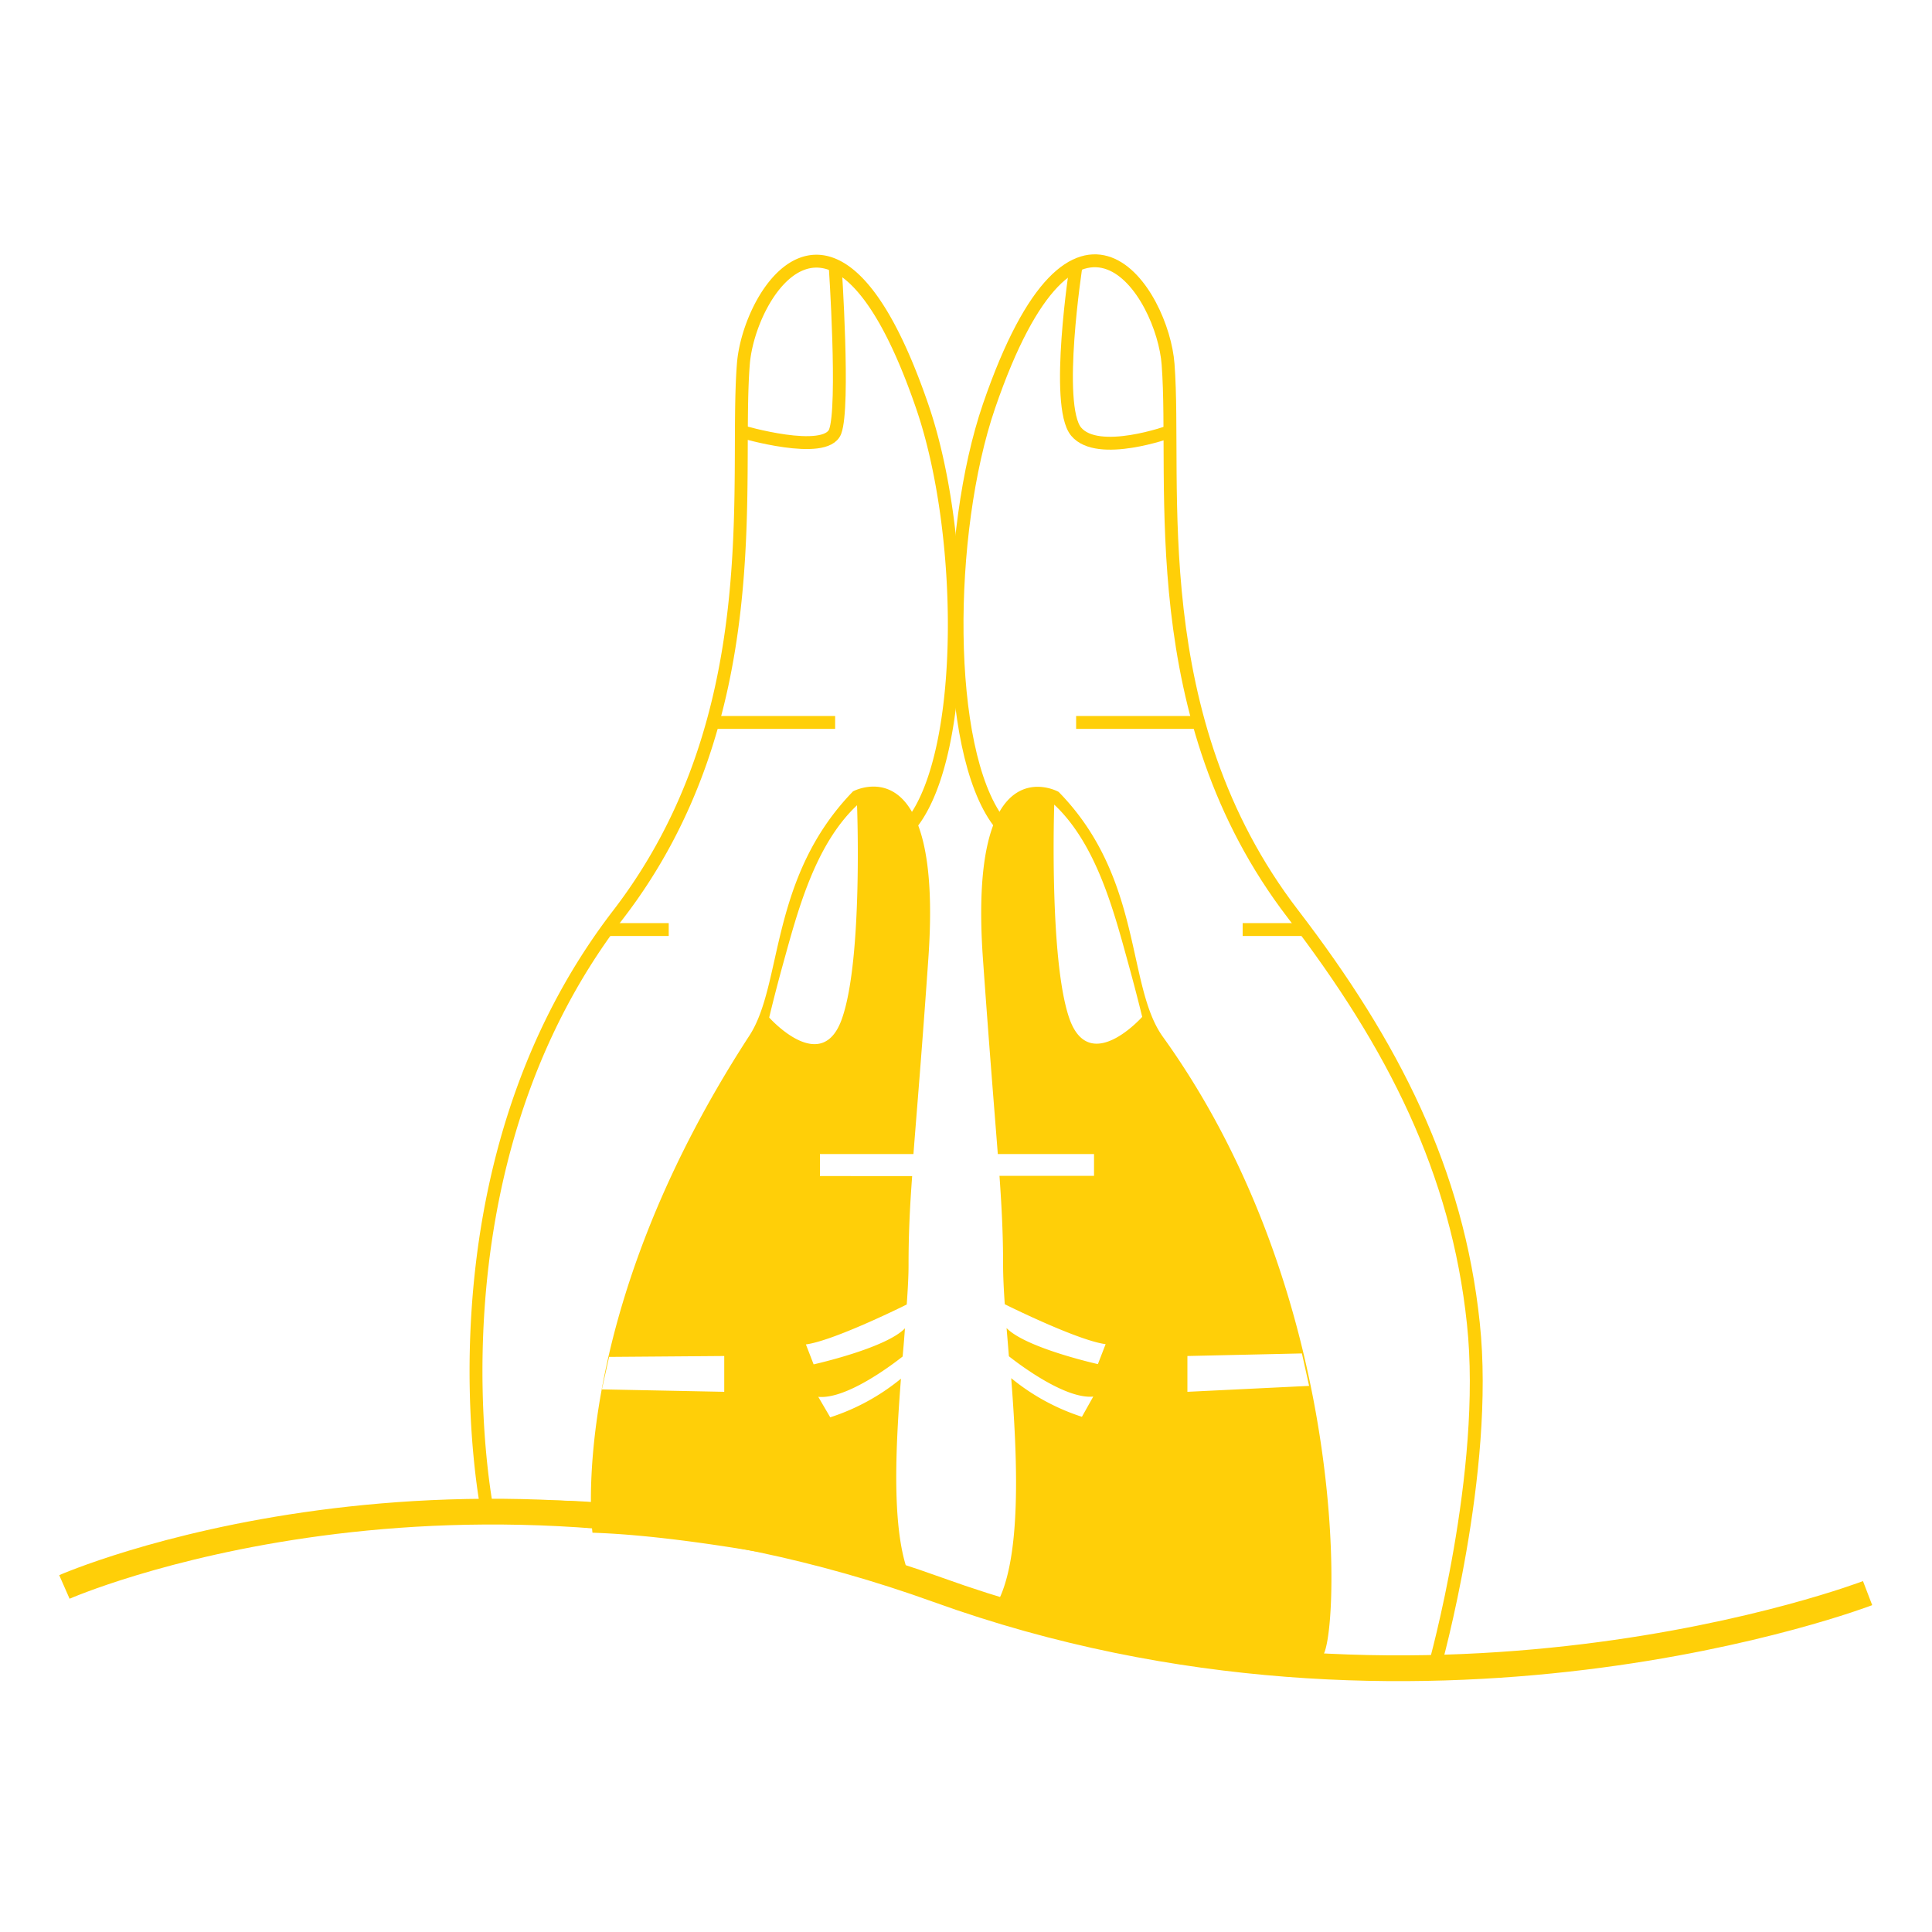 <svg xmlns="http://www.w3.org/2000/svg" viewBox="0 0 150 150">
  <defs>
    <style>
      .cls-1, .cls-3 {
        fill: none;
        stroke: #ffcf08;
        stroke-miterlimit: 10;
      }

      .cls-2 {
        fill: #ffcf08;
      }

      .cls-3 {
        stroke-width: 2px;
      }
    </style>
  </defs>
  <g id="Asset">
    <g>
      <path class="cls-1" d="M37.85,117.36S32.5,91.15,48,71c11.75-15.29,9-33.48,9.71-42.68.39-5.51,7.13-16.46,13.89,3.23,3.38,9.82,3.5,26.67-.74,32.28-2.8,3.73-3.83,11.87-5.33,23.61-.21,1.71-8.14,2.68-8,4.54a117.21,117.21,0,0,1-.5,26.92S46,116,37.85,117.36Z"/>
      <line class="cls-1" x1="47.11" y1="72.17" x2="51.92" y2="72.17"/>
      <line class="cls-1" x1="55.34" y1="56.09" x2="64.84" y2="56.09"/>
      <path class="cls-1" d="M64.84,20.59s.74,11,0,12.92-7.26,0-7.26,0"/>
      <path class="cls-2" d="M66.23,61.44c-6.54,6.74-5.43,15-8.07,19C43.79,102.55,46,119,46,119c9.73.31,24.85,3.87,24.85,3.87-1.67-3.26-1.36-9.93-.9-15.83a16.77,16.77,0,0,1-5.49,3l-.93-1.59c2.17.21,5.7-2.46,6.55-3.13.07-.76.13-1.48.18-2.19-1.48,1.55-7.09,2.8-7.09,2.8l-.6-1.55c2-.26,6.91-2.64,7.83-3.1.08-1.15.14-2.2.14-3.05,0-2.37.09-4.34.28-6.92H63.66V89.6h7.26c.26-3.38.65-7.9,1.16-15.23C73.25,57.65,66.23,61.44,66.23,61.44Zm-10,46.62-9.5-.19.56-2.52,8.94-.07ZM65.4,79c-1.55,4.65-5.68,0-5.68,0s.42-1.79,1.07-4.14c1.11-4,2.45-9.24,5.75-12.34C66.54,62.47,67,74.3,65.4,79Z"/>
      <path class="cls-1" d="M111.39,129.35s4.24-15.07,3-26.61c-1.24-11.78-6.18-21.57-14-31.77-11.74-15.29-9-33.48-9.7-42.68-.4-5.51-7.14-16.46-13.9,3.23-3.37,9.82-3.49,26.67.74,32.28,2.76,3.67,3.8,11.61,5.26,23,.24,1.88,6.7-.72,7,1.34,1,8-2.13,19.47.41,24.1,2.12,3.85,3.66,16.56,3.66,16.56S103.32,130.49,111.39,129.35Z"/>
      <line class="cls-1" x1="101.28" y1="72.17" x2="96.48" y2="72.17"/>
      <line class="cls-1" x1="93.05" y1="56.09" x2="83.55" y2="56.09"/>
      <path class="cls-1" d="M83.55,20.59s-1.69,10.89,0,12.92,7.27,0,7.27,0"/>
      <path class="cls-2" d="M76.31,74.37c.52,7.33.9,11.85,1.16,15.23h7.47v1.69H77.6c.18,2.58.28,4.55.28,6.92,0,.85.05,1.9.13,3.05.92.46,5.83,2.84,7.83,3.1l-.6,1.55s-5.6-1.25-7.09-2.8c.06.71.12,1.43.18,2.19.85.67,4.39,3.34,6.55,3.13L84,110a16.77,16.77,0,0,1-5.49-3c.45,5.9.93,14.5-1.36,17.9,0,0,15.92,5,25.43,3.73,1.35-.18,2.79-27.15-12.3-48.14-2.83-3.94-1.53-12.31-8.08-19C82.16,61.44,75.15,57.65,76.31,74.37Zm15.88,30.91,8.89-.2.56,2.52-9.45.46ZM81.85,62.47c3.3,3.1,4.64,8.32,5.75,12.34.65,2.35,1.08,4.14,1.08,4.14S84.55,83.6,83,79,81.85,62.47,81.85,62.47Z"/>
      <path class="cls-3" d="M5,123.21s30.3-13.31,67.83.23,72.17.25,72.17.25"/>
    </g>
  </g>
</svg>

